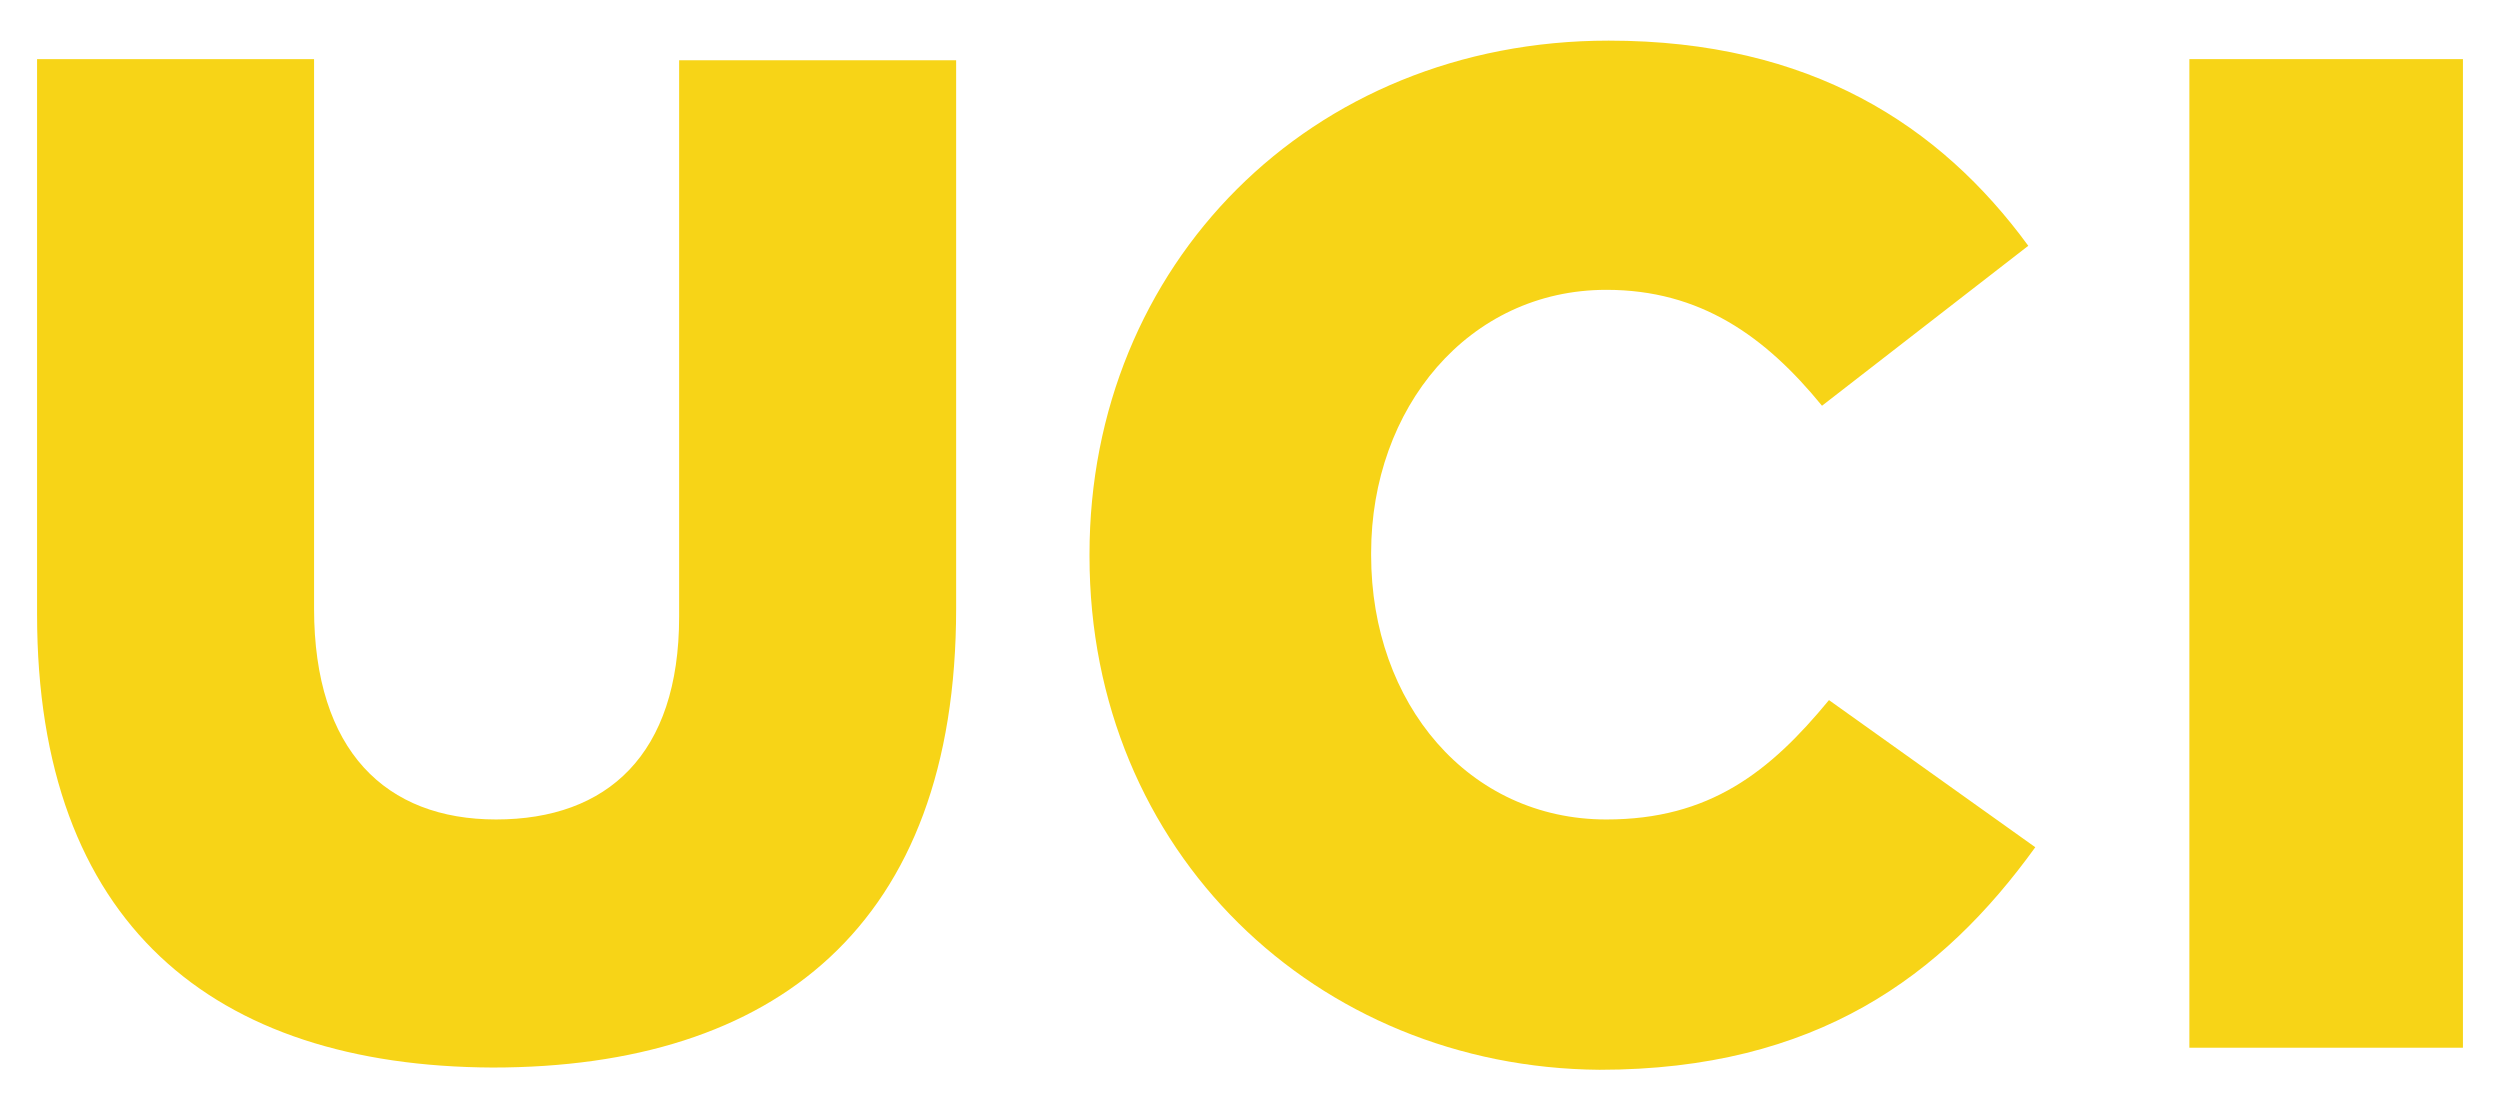 <?xml version="1.0" encoding="utf-8"?>
<!-- Generator: Adobe Illustrator 16.2.0, SVG Export Plug-In . SVG Version: 6.00 Build 0)  -->
<!DOCTYPE svg PUBLIC "-//W3C//DTD SVG 1.1//EN" "http://www.w3.org/Graphics/SVG/1.1/DTD/svg11.dtd">
<svg version="1.1" id="layer" xmlns="http://www.w3.org/2000/svg" xmlns:xlink="http://www.w3.org/1999/xlink" x="0px" y="0px"
	 width="280px" height="124.364px" viewBox="0 0 280 124.364" enable-background="new 0 0 280 124.364" xml:space="preserve">
<g>
	<path fill="#F7D417" d="M4.151,68.806V6.622h31.024v61.529c0,15.967,8.052,23.629,20.382,23.629
		c12.465,0,20.506-7.271,20.506-22.709V6.75h31.025v61.403c0,35.579-20.378,51.411-51.925,51.411
		C23.886,119.421,4.151,103.46,4.151,68.806z"/>
	<path fill="#F7D417" d="M122.025,62.316v-0.262c0-32.322,24.663-57.504,58.147-57.504c22.593,0,37.125,9.481,46.996,22.978
		l-23.104,17.915c-6.361-7.79-13.635-12.982-24.15-12.982c-15.451,0-26.347,13.24-26.347,29.468v0.256
		c0,16.613,10.909,29.596,26.347,29.596c11.562,0,18.306-5.32,24.932-13.369l23.106,16.479
		c-10.392,14.407-24.539,24.925-48.815,24.925C147.465,119.564,122.025,95.415,122.025,62.316z"/>
	<path fill="#F7D417" d="M245.21,6.621h30.639v110.724H245.21V6.621z"/>
</g>
</svg>
